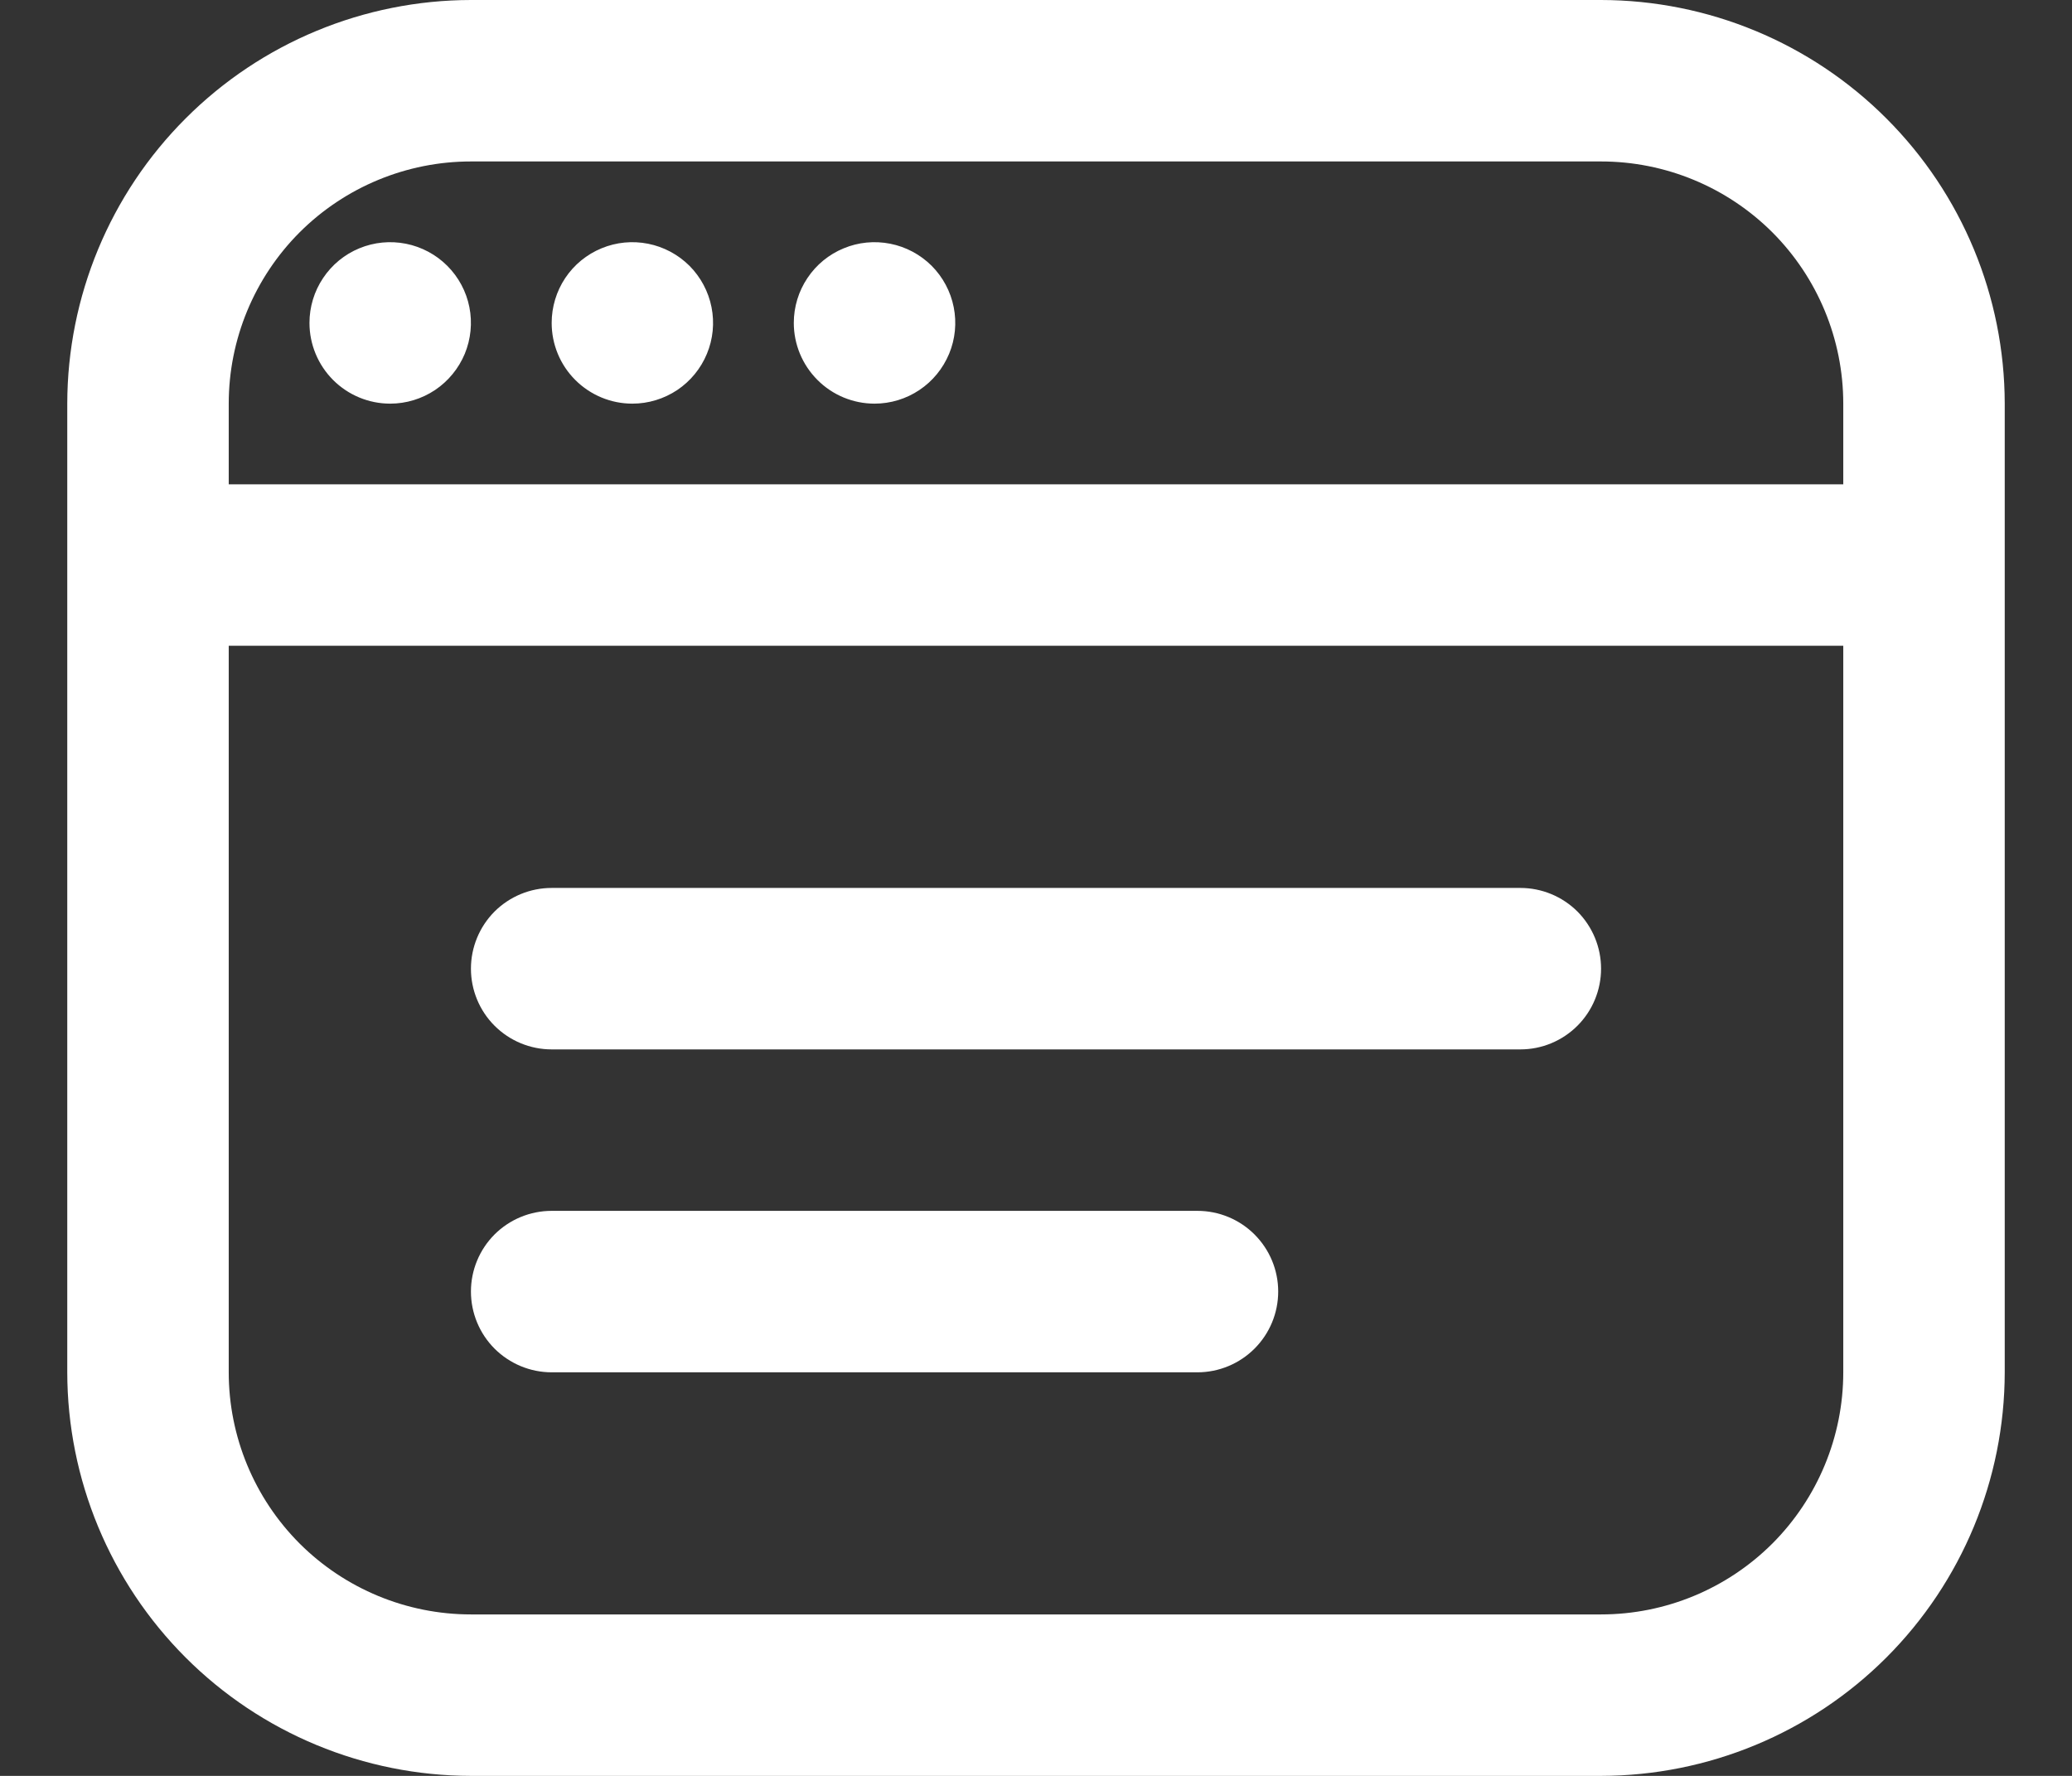 <svg width="28" height="24" viewBox="0 0 28 24" fill="none" xmlns="http://www.w3.org/2000/svg">
<rect x="0" y="0" width="28" height="24" fill="#333333" stroke="none"/>
<path d="M21.636 0H6.364C4.918 0.002 3.531 0.577 2.509 1.6C1.486 2.622 0.911 4.008 0.909 5.455L0.909 18.546C0.911 19.992 1.486 21.378 2.509 22.401C3.531 23.423 4.918 23.998 6.364 24H21.636C23.082 23.998 24.469 23.423 25.491 22.401C26.514 21.378 27.089 19.992 27.091 18.546V5.455C27.089 4.008 26.514 2.622 25.491 1.6C24.469 0.577 23.082 0.002 21.636 0ZM6.364 2.182H21.636C22.504 2.182 23.337 2.527 23.951 3.14C24.564 3.754 24.909 4.587 24.909 5.455V6.545H3.091V5.455C3.091 4.587 3.436 3.754 4.049 3.14C4.663 2.527 5.496 2.182 6.364 2.182ZM21.636 21.818H6.364C5.496 21.818 4.663 21.473 4.049 20.86C3.436 20.246 3.091 19.413 3.091 18.546V8.727H24.909V18.546C24.909 19.413 24.564 20.246 23.951 20.86C23.337 21.473 22.504 21.818 21.636 21.818ZM21.636 13.091C21.636 13.38 21.521 13.658 21.317 13.862C21.112 14.067 20.835 14.182 20.546 14.182H7.455C7.165 14.182 6.888 14.067 6.683 13.862C6.479 13.658 6.364 13.38 6.364 13.091C6.364 12.802 6.479 12.524 6.683 12.319C6.888 12.115 7.165 12 7.455 12H20.546C20.835 12 21.112 12.115 21.317 12.319C21.521 12.524 21.636 12.802 21.636 13.091ZM17.273 17.454C17.273 17.744 17.158 18.021 16.953 18.226C16.749 18.43 16.471 18.546 16.182 18.546H7.455C7.165 18.546 6.888 18.43 6.683 18.226C6.479 18.021 6.364 17.744 6.364 17.454C6.364 17.165 6.479 16.888 6.683 16.683C6.888 16.479 7.165 16.364 7.455 16.364H16.182C16.471 16.364 16.749 16.479 16.953 16.683C17.158 16.888 17.273 17.165 17.273 17.454ZM4.182 4.364C4.182 4.148 4.246 3.937 4.366 3.758C4.486 3.578 4.656 3.438 4.855 3.356C5.055 3.273 5.274 3.252 5.486 3.294C5.697 3.336 5.892 3.44 6.044 3.592C6.197 3.745 6.301 3.939 6.343 4.151C6.385 4.362 6.363 4.582 6.281 4.781C6.198 4.98 6.058 5.151 5.879 5.271C5.699 5.391 5.488 5.455 5.273 5.455C4.983 5.455 4.706 5.34 4.501 5.135C4.297 4.93 4.182 4.653 4.182 4.364ZM7.455 4.364C7.455 4.148 7.519 3.937 7.638 3.758C7.758 3.578 7.929 3.438 8.128 3.356C8.327 3.273 8.547 3.252 8.758 3.294C8.97 3.336 9.164 3.44 9.317 3.592C9.469 3.745 9.573 3.939 9.615 4.151C9.657 4.362 9.636 4.582 9.553 4.781C9.471 4.98 9.331 5.151 9.152 5.271C8.972 5.391 8.761 5.455 8.545 5.455C8.256 5.455 7.979 5.34 7.774 5.135C7.569 4.93 7.455 4.653 7.455 4.364ZM10.727 4.364C10.727 4.148 10.791 3.937 10.911 3.758C11.031 3.578 11.201 3.438 11.401 3.356C11.6 3.273 11.819 3.252 12.031 3.294C12.243 3.336 12.437 3.44 12.59 3.592C12.742 3.745 12.846 3.939 12.888 4.151C12.93 4.362 12.909 4.582 12.826 4.781C12.743 4.98 12.604 5.151 12.424 5.271C12.245 5.391 12.034 5.455 11.818 5.455C11.529 5.455 11.251 5.34 11.047 5.135C10.842 4.93 10.727 4.653 10.727 4.364Z" fill="white"/>
</svg>